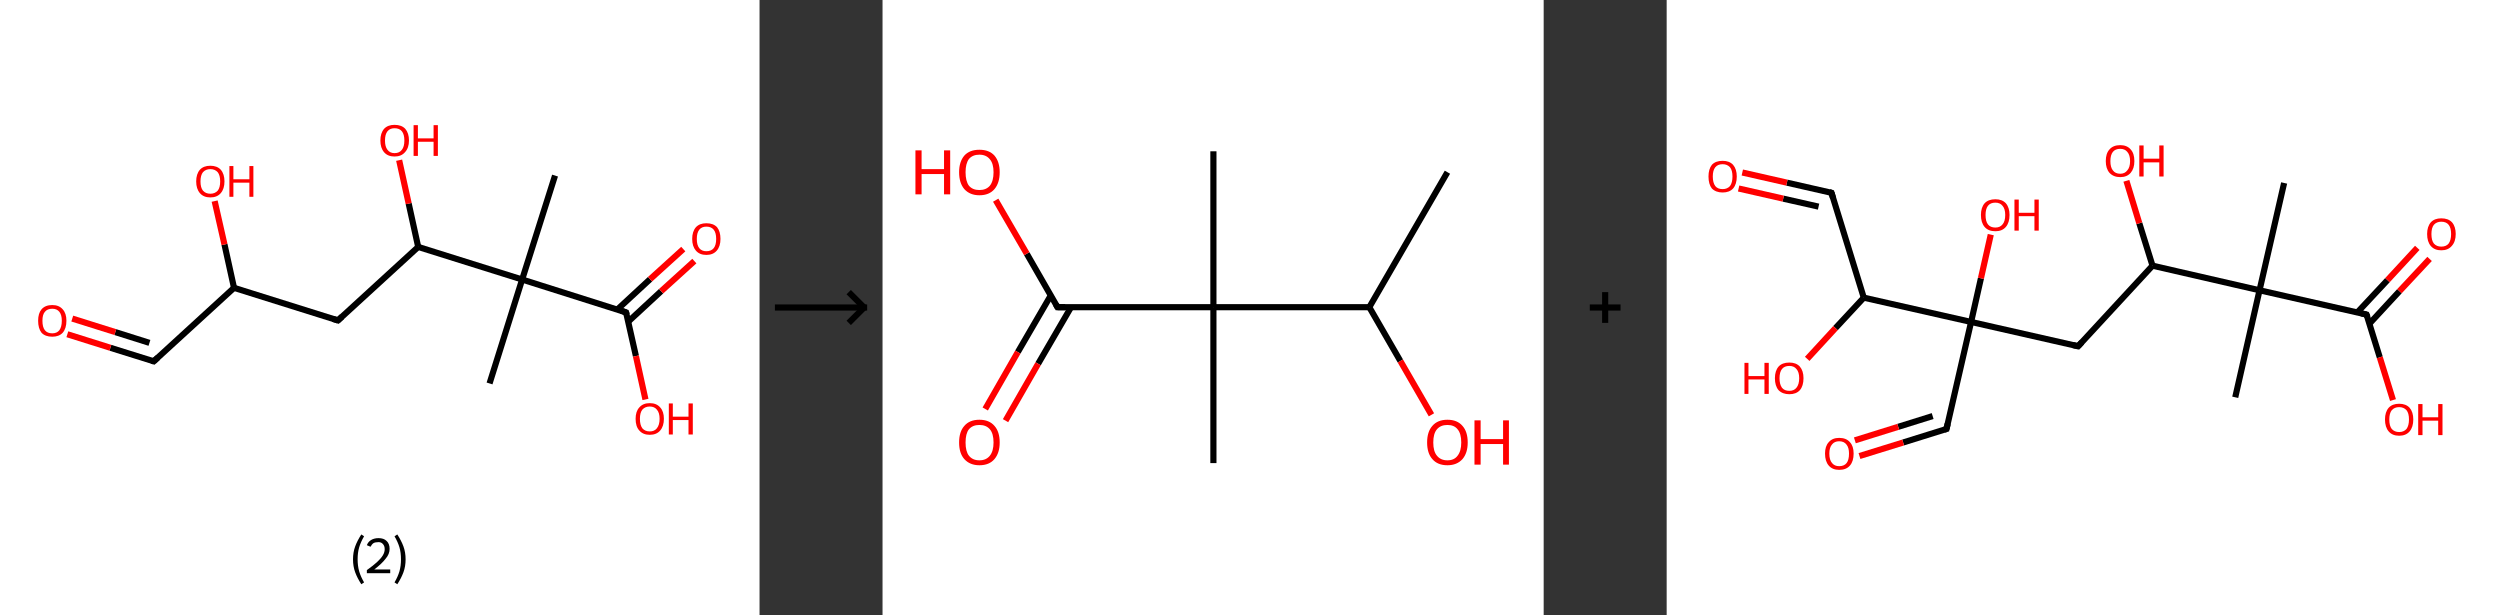 <?xml version='1.0' encoding='ASCII' standalone='yes'?>
<svg xmlns="http://www.w3.org/2000/svg" xmlns:xlink="http://www.w3.org/1999/xlink" version="1.1" width="813.0px" viewBox="0 0 813.0 200.0" height="200.0px">
  <rect x="0" y="0" width="813.0" height="200.0" fill="#333333" stroke="none"/>
  <g>
    <g transform="translate(0, 0) scale(1 1) "><!-- END OF HEADER -->
<rect style="opacity:1.0;fill:#FFFFFF;stroke:none" width="247.0" height="200.0" x="0.0" y="0.0"> </rect>
<path class="bond-0 atom-0 atom-1" d="M 180.5,57.1 L 169.8,90.9" style="fill:none;fill-rule:evenodd;stroke:#000000;stroke-width:2.0px;stroke-linecap:butt;stroke-linejoin:miter;stroke-opacity:1"/>
<path class="bond-1 atom-1 atom-2" d="M 169.8,90.9 L 159.2,124.7" style="fill:none;fill-rule:evenodd;stroke:#000000;stroke-width:2.0px;stroke-linecap:butt;stroke-linejoin:miter;stroke-opacity:1"/>
<path class="bond-2 atom-1 atom-3" d="M 169.8,90.9 L 203.6,101.6" style="fill:none;fill-rule:evenodd;stroke:#000000;stroke-width:2.0px;stroke-linecap:butt;stroke-linejoin:miter;stroke-opacity:1"/>
<path class="bond-3 atom-3 atom-4" d="M 204.3,104.6 L 215.0,94.7" style="fill:none;fill-rule:evenodd;stroke:#000000;stroke-width:2.0px;stroke-linecap:butt;stroke-linejoin:miter;stroke-opacity:1"/>
<path class="bond-3 atom-3 atom-4" d="M 215.0,94.7 L 225.8,84.9" style="fill:none;fill-rule:evenodd;stroke:#FF0000;stroke-width:2.0px;stroke-linecap:butt;stroke-linejoin:miter;stroke-opacity:1"/>
<path class="bond-3 atom-3 atom-4" d="M 200.7,100.7 L 211.4,90.8" style="fill:none;fill-rule:evenodd;stroke:#000000;stroke-width:2.0px;stroke-linecap:butt;stroke-linejoin:miter;stroke-opacity:1"/>
<path class="bond-3 atom-3 atom-4" d="M 211.4,90.8 L 222.2,81.0" style="fill:none;fill-rule:evenodd;stroke:#FF0000;stroke-width:2.0px;stroke-linecap:butt;stroke-linejoin:miter;stroke-opacity:1"/>
<path class="bond-4 atom-3 atom-5" d="M 203.6,101.6 L 206.8,115.8" style="fill:none;fill-rule:evenodd;stroke:#000000;stroke-width:2.0px;stroke-linecap:butt;stroke-linejoin:miter;stroke-opacity:1"/>
<path class="bond-4 atom-3 atom-5" d="M 206.8,115.8 L 209.9,129.9" style="fill:none;fill-rule:evenodd;stroke:#FF0000;stroke-width:2.0px;stroke-linecap:butt;stroke-linejoin:miter;stroke-opacity:1"/>
<path class="bond-5 atom-1 atom-6" d="M 169.8,90.9 L 136.0,80.3" style="fill:none;fill-rule:evenodd;stroke:#000000;stroke-width:2.0px;stroke-linecap:butt;stroke-linejoin:miter;stroke-opacity:1"/>
<path class="bond-6 atom-6 atom-7" d="M 136.0,80.3 L 132.9,66.2" style="fill:none;fill-rule:evenodd;stroke:#000000;stroke-width:2.0px;stroke-linecap:butt;stroke-linejoin:miter;stroke-opacity:1"/>
<path class="bond-6 atom-6 atom-7" d="M 132.9,66.2 L 129.8,52.1" style="fill:none;fill-rule:evenodd;stroke:#FF0000;stroke-width:2.0px;stroke-linecap:butt;stroke-linejoin:miter;stroke-opacity:1"/>
<path class="bond-7 atom-6 atom-8" d="M 136.0,80.3 L 109.9,104.2" style="fill:none;fill-rule:evenodd;stroke:#000000;stroke-width:2.0px;stroke-linecap:butt;stroke-linejoin:miter;stroke-opacity:1"/>
<path class="bond-8 atom-8 atom-9" d="M 109.9,104.2 L 76.1,93.6" style="fill:none;fill-rule:evenodd;stroke:#000000;stroke-width:2.0px;stroke-linecap:butt;stroke-linejoin:miter;stroke-opacity:1"/>
<path class="bond-9 atom-9 atom-10" d="M 76.1,93.6 L 73.0,79.5" style="fill:none;fill-rule:evenodd;stroke:#000000;stroke-width:2.0px;stroke-linecap:butt;stroke-linejoin:miter;stroke-opacity:1"/>
<path class="bond-9 atom-9 atom-10" d="M 73.0,79.5 L 69.8,65.4" style="fill:none;fill-rule:evenodd;stroke:#FF0000;stroke-width:2.0px;stroke-linecap:butt;stroke-linejoin:miter;stroke-opacity:1"/>
<path class="bond-10 atom-9 atom-11" d="M 76.1,93.6 L 50.0,117.5" style="fill:none;fill-rule:evenodd;stroke:#000000;stroke-width:2.0px;stroke-linecap:butt;stroke-linejoin:miter;stroke-opacity:1"/>
<path class="bond-11 atom-11 atom-12" d="M 50.0,117.5 L 35.9,113.1" style="fill:none;fill-rule:evenodd;stroke:#000000;stroke-width:2.0px;stroke-linecap:butt;stroke-linejoin:miter;stroke-opacity:1"/>
<path class="bond-11 atom-11 atom-12" d="M 35.9,113.1 L 21.9,108.7" style="fill:none;fill-rule:evenodd;stroke:#FF0000;stroke-width:2.0px;stroke-linecap:butt;stroke-linejoin:miter;stroke-opacity:1"/>
<path class="bond-11 atom-11 atom-12" d="M 48.6,111.5 L 37.5,108.0" style="fill:none;fill-rule:evenodd;stroke:#000000;stroke-width:2.0px;stroke-linecap:butt;stroke-linejoin:miter;stroke-opacity:1"/>
<path class="bond-11 atom-11 atom-12" d="M 37.5,108.0 L 23.5,103.6" style="fill:none;fill-rule:evenodd;stroke:#FF0000;stroke-width:2.0px;stroke-linecap:butt;stroke-linejoin:miter;stroke-opacity:1"/>
<path d="M 201.9,101.0 L 203.6,101.6 L 203.8,102.3" style="fill:none;stroke:#000000;stroke-width:2.0px;stroke-linecap:butt;stroke-linejoin:miter;stroke-opacity:1;"/>
<path d="M 111.2,103.0 L 109.9,104.2 L 108.2,103.7" style="fill:none;stroke:#000000;stroke-width:2.0px;stroke-linecap:butt;stroke-linejoin:miter;stroke-opacity:1;"/>
<path d="M 51.3,116.3 L 50.0,117.5 L 49.3,117.3" style="fill:none;stroke:#000000;stroke-width:2.0px;stroke-linecap:butt;stroke-linejoin:miter;stroke-opacity:1;"/>
<path class="atom-4" d="M 225.1 77.7 Q 225.1 75.3, 226.3 73.9 Q 227.5 72.6, 229.7 72.6 Q 232.0 72.6, 233.2 73.9 Q 234.3 75.3, 234.3 77.7 Q 234.3 80.1, 233.1 81.5 Q 231.9 82.9, 229.7 82.9 Q 227.5 82.9, 226.3 81.5 Q 225.1 80.1, 225.1 77.7 M 229.7 81.7 Q 231.3 81.7, 232.1 80.7 Q 232.9 79.7, 232.9 77.7 Q 232.9 75.7, 232.1 74.7 Q 231.3 73.7, 229.7 73.7 Q 228.2 73.7, 227.4 74.7 Q 226.6 75.7, 226.6 77.7 Q 226.6 79.7, 227.4 80.7 Q 228.2 81.7, 229.7 81.7 " fill="#FF0000"/>
<path class="atom-5" d="M 206.7 136.2 Q 206.7 133.8, 207.9 132.5 Q 209.1 131.1, 211.3 131.1 Q 213.5 131.1, 214.7 132.5 Q 215.9 133.8, 215.9 136.2 Q 215.9 138.6, 214.7 140.0 Q 213.5 141.4, 211.3 141.4 Q 209.1 141.4, 207.9 140.0 Q 206.7 138.7, 206.7 136.2 M 211.3 140.3 Q 212.8 140.3, 213.6 139.3 Q 214.5 138.2, 214.5 136.2 Q 214.5 134.2, 213.6 133.2 Q 212.8 132.2, 211.3 132.2 Q 209.8 132.2, 208.9 133.2 Q 208.1 134.2, 208.1 136.2 Q 208.1 138.2, 208.9 139.3 Q 209.8 140.3, 211.3 140.3 " fill="#FF0000"/>
<path class="atom-5" d="M 217.5 131.2 L 218.8 131.2 L 218.8 135.5 L 223.9 135.5 L 223.9 131.2 L 225.3 131.2 L 225.3 141.3 L 223.9 141.3 L 223.9 136.6 L 218.8 136.6 L 218.8 141.3 L 217.5 141.3 L 217.5 131.2 " fill="#FF0000"/>
<path class="atom-7" d="M 123.7 45.7 Q 123.7 43.3, 124.9 41.9 Q 126.1 40.6, 128.3 40.6 Q 130.6 40.6, 131.8 41.9 Q 133.0 43.3, 133.0 45.7 Q 133.0 48.1, 131.7 49.5 Q 130.5 50.9, 128.3 50.9 Q 126.1 50.9, 124.9 49.5 Q 123.7 48.1, 123.7 45.7 M 128.3 49.8 Q 129.9 49.8, 130.7 48.7 Q 131.5 47.7, 131.5 45.7 Q 131.5 43.7, 130.7 42.7 Q 129.9 41.7, 128.3 41.7 Q 126.8 41.7, 126.0 42.7 Q 125.2 43.7, 125.2 45.7 Q 125.2 47.7, 126.0 48.7 Q 126.8 49.8, 128.3 49.8 " fill="#FF0000"/>
<path class="atom-7" d="M 134.5 40.7 L 135.9 40.7 L 135.9 45.0 L 141.0 45.0 L 141.0 40.7 L 142.4 40.7 L 142.4 50.7 L 141.0 50.7 L 141.0 46.1 L 135.9 46.1 L 135.9 50.7 L 134.5 50.7 L 134.5 40.7 " fill="#FF0000"/>
<path class="atom-10" d="M 63.8 59.0 Q 63.8 56.6, 65.0 55.2 Q 66.2 53.9, 68.4 53.9 Q 70.6 53.9, 71.8 55.2 Q 73.0 56.6, 73.0 59.0 Q 73.0 61.4, 71.8 62.8 Q 70.6 64.2, 68.4 64.2 Q 66.2 64.2, 65.0 62.8 Q 63.8 61.4, 63.8 59.0 M 68.4 63.0 Q 69.9 63.0, 70.8 62.0 Q 71.6 61.0, 71.6 59.0 Q 71.6 57.0, 70.8 56.0 Q 69.9 55.0, 68.4 55.0 Q 66.9 55.0, 66.0 56.0 Q 65.2 57.0, 65.2 59.0 Q 65.2 61.0, 66.0 62.0 Q 66.9 63.0, 68.4 63.0 " fill="#FF0000"/>
<path class="atom-10" d="M 74.6 54.0 L 75.9 54.0 L 75.9 58.3 L 81.1 58.3 L 81.1 54.0 L 82.4 54.0 L 82.4 64.0 L 81.1 64.0 L 81.1 59.4 L 75.9 59.4 L 75.9 64.0 L 74.6 64.0 L 74.6 54.0 " fill="#FF0000"/>
<path class="atom-12" d="M 12.4 104.3 Q 12.4 101.9, 13.5 100.6 Q 14.7 99.2, 17.0 99.2 Q 19.2 99.2, 20.4 100.6 Q 21.6 101.9, 21.6 104.3 Q 21.6 106.8, 20.4 108.2 Q 19.2 109.5, 17.0 109.5 Q 14.7 109.5, 13.5 108.2 Q 12.4 106.8, 12.4 104.3 M 17.0 108.4 Q 18.5 108.4, 19.3 107.4 Q 20.1 106.3, 20.1 104.3 Q 20.1 102.4, 19.3 101.4 Q 18.5 100.4, 17.0 100.4 Q 15.4 100.4, 14.6 101.4 Q 13.8 102.3, 13.8 104.3 Q 13.8 106.4, 14.6 107.4 Q 15.4 108.4, 17.0 108.4 " fill="#FF0000"/>
<path class="legend" d="M 114.8 181.9 Q 114.8 179.6, 115.5 177.7 Q 116.2 175.8, 117.5 173.8 L 118.4 174.4 Q 117.3 176.3, 116.8 178.0 Q 116.3 179.7, 116.3 181.9 Q 116.3 184.0, 116.8 185.8 Q 117.3 187.5, 118.4 189.4 L 117.5 190.0 Q 116.2 188.0, 115.5 186.1 Q 114.8 184.2, 114.8 181.9 " fill="#000000"/>
<path class="legend" d="M 119.3 177.3 Q 119.7 176.2, 120.7 175.6 Q 121.7 175.0, 123.1 175.0 Q 124.8 175.0, 125.7 175.9 Q 126.7 176.8, 126.7 178.5 Q 126.7 180.2, 125.4 181.7 Q 124.2 183.3, 121.7 185.2 L 126.9 185.2 L 126.9 186.4 L 119.3 186.4 L 119.3 185.4 Q 121.4 183.9, 122.6 182.8 Q 123.9 181.6, 124.5 180.6 Q 125.1 179.6, 125.1 178.6 Q 125.1 177.5, 124.5 176.9 Q 124.0 176.3, 123.1 176.3 Q 122.1 176.3, 121.5 176.6 Q 120.9 177.0, 120.5 177.8 L 119.3 177.3 " fill="#000000"/>
<path class="legend" d="M 131.9 181.9 Q 131.9 184.2, 131.2 186.1 Q 130.5 188.0, 129.2 190.0 L 128.3 189.4 Q 129.4 187.5, 129.9 185.8 Q 130.4 184.0, 130.4 181.9 Q 130.4 179.7, 129.9 178.0 Q 129.4 176.3, 128.3 174.4 L 129.2 173.8 Q 130.5 175.8, 131.2 177.7 Q 131.9 179.6, 131.9 181.9 " fill="#000000"/>
</g>
    <g transform="translate(247.0, 0) scale(1 1) "><line x1="5" y1="100" x2="35" y2="100" style="stroke:rgb(0,0,0);stroke-width:2"/>
  <line x1="34" y1="100" x2="29" y2="95" style="stroke:rgb(0,0,0);stroke-width:2"/>
  <line x1="34" y1="100" x2="29" y2="105" style="stroke:rgb(0,0,0);stroke-width:2"/>
</g>
    <g transform="translate(287.0, 0) scale(1 1) "><!-- END OF HEADER -->
<rect style="opacity:1.0;fill:#FFFFFF;stroke:none" width="215.0" height="200.0" x="0.0" y="0.0"> </rect>
<path class="bond-0 atom-0 atom-1" d="M 183.7,56.0 L 158.3,99.9" style="fill:none;fill-rule:evenodd;stroke:#000000;stroke-width:2.0px;stroke-linecap:butt;stroke-linejoin:miter;stroke-opacity:1"/>
<path class="bond-1 atom-1 atom-2" d="M 158.3,99.9 L 168.4,117.4" style="fill:none;fill-rule:evenodd;stroke:#000000;stroke-width:2.0px;stroke-linecap:butt;stroke-linejoin:miter;stroke-opacity:1"/>
<path class="bond-1 atom-1 atom-2" d="M 168.4,117.4 L 178.5,134.9" style="fill:none;fill-rule:evenodd;stroke:#FF0000;stroke-width:2.0px;stroke-linecap:butt;stroke-linejoin:miter;stroke-opacity:1"/>
<path class="bond-2 atom-1 atom-3" d="M 158.3,99.9 L 107.6,99.9" style="fill:none;fill-rule:evenodd;stroke:#000000;stroke-width:2.0px;stroke-linecap:butt;stroke-linejoin:miter;stroke-opacity:1"/>
<path class="bond-3 atom-3 atom-4" d="M 107.6,99.9 L 107.6,49.2" style="fill:none;fill-rule:evenodd;stroke:#000000;stroke-width:2.0px;stroke-linecap:butt;stroke-linejoin:miter;stroke-opacity:1"/>
<path class="bond-4 atom-3 atom-5" d="M 107.6,99.9 L 107.6,150.6" style="fill:none;fill-rule:evenodd;stroke:#000000;stroke-width:2.0px;stroke-linecap:butt;stroke-linejoin:miter;stroke-opacity:1"/>
<path class="bond-5 atom-3 atom-6" d="M 107.6,99.9 L 56.9,99.9" style="fill:none;fill-rule:evenodd;stroke:#000000;stroke-width:2.0px;stroke-linecap:butt;stroke-linejoin:miter;stroke-opacity:1"/>
<path class="bond-6 atom-6 atom-7" d="M 54.7,96.1 L 44.0,114.5" style="fill:none;fill-rule:evenodd;stroke:#000000;stroke-width:2.0px;stroke-linecap:butt;stroke-linejoin:miter;stroke-opacity:1"/>
<path class="bond-6 atom-6 atom-7" d="M 44.0,114.5 L 33.4,133.0" style="fill:none;fill-rule:evenodd;stroke:#FF0000;stroke-width:2.0px;stroke-linecap:butt;stroke-linejoin:miter;stroke-opacity:1"/>
<path class="bond-6 atom-6 atom-7" d="M 61.3,99.9 L 50.6,118.3" style="fill:none;fill-rule:evenodd;stroke:#000000;stroke-width:2.0px;stroke-linecap:butt;stroke-linejoin:miter;stroke-opacity:1"/>
<path class="bond-6 atom-6 atom-7" d="M 50.6,118.3 L 40.0,136.8" style="fill:none;fill-rule:evenodd;stroke:#FF0000;stroke-width:2.0px;stroke-linecap:butt;stroke-linejoin:miter;stroke-opacity:1"/>
<path class="bond-7 atom-6 atom-8" d="M 56.9,99.9 L 46.9,82.5" style="fill:none;fill-rule:evenodd;stroke:#000000;stroke-width:2.0px;stroke-linecap:butt;stroke-linejoin:miter;stroke-opacity:1"/>
<path class="bond-7 atom-6 atom-8" d="M 46.9,82.5 L 36.8,65.1" style="fill:none;fill-rule:evenodd;stroke:#FF0000;stroke-width:2.0px;stroke-linecap:butt;stroke-linejoin:miter;stroke-opacity:1"/>
<path d="M 59.4,99.9 L 56.9,99.9 L 56.4,99.0" style="fill:none;stroke:#000000;stroke-width:2.0px;stroke-linecap:butt;stroke-linejoin:miter;stroke-opacity:1;"/>
<path class="atom-2" d="M 177.1 143.9 Q 177.1 140.4, 178.8 138.5 Q 180.5 136.5, 183.7 136.5 Q 186.9 136.5, 188.6 138.5 Q 190.3 140.4, 190.3 143.9 Q 190.3 147.3, 188.6 149.3 Q 186.8 151.3, 183.7 151.3 Q 180.5 151.3, 178.8 149.3 Q 177.1 147.4, 177.1 143.9 M 183.7 149.7 Q 185.9 149.7, 187.0 148.2 Q 188.2 146.7, 188.2 143.9 Q 188.2 141.0, 187.0 139.6 Q 185.9 138.2, 183.7 138.2 Q 181.5 138.2, 180.3 139.6 Q 179.1 141.0, 179.1 143.9 Q 179.1 146.8, 180.3 148.2 Q 181.5 149.7, 183.7 149.7 " fill="#FF0000"/>
<path class="atom-2" d="M 192.5 136.7 L 194.5 136.7 L 194.5 142.8 L 201.8 142.8 L 201.8 136.7 L 203.7 136.7 L 203.7 151.1 L 201.8 151.1 L 201.8 144.4 L 194.5 144.4 L 194.5 151.1 L 192.5 151.1 L 192.5 136.7 " fill="#FF0000"/>
<path class="atom-7" d="M 24.9 143.9 Q 24.9 140.4, 26.6 138.5 Q 28.3 136.5, 31.5 136.5 Q 34.7 136.5, 36.4 138.5 Q 38.1 140.4, 38.1 143.9 Q 38.1 147.3, 36.4 149.3 Q 34.7 151.3, 31.5 151.3 Q 28.4 151.3, 26.6 149.3 Q 24.9 147.4, 24.9 143.9 M 31.5 149.7 Q 33.7 149.7, 34.9 148.2 Q 36.1 146.7, 36.1 143.9 Q 36.1 141.0, 34.9 139.6 Q 33.7 138.2, 31.5 138.2 Q 29.3 138.2, 28.1 139.6 Q 27.0 141.0, 27.0 143.9 Q 27.0 146.8, 28.1 148.2 Q 29.3 149.7, 31.5 149.7 " fill="#FF0000"/>
<path class="atom-8" d="M 10.7 48.9 L 12.7 48.9 L 12.7 55.0 L 20.0 55.0 L 20.0 48.9 L 22.0 48.9 L 22.0 63.2 L 20.0 63.2 L 20.0 56.6 L 12.7 56.6 L 12.7 63.2 L 10.7 63.2 L 10.7 48.9 " fill="#FF0000"/>
<path class="atom-8" d="M 24.9 56.0 Q 24.9 52.6, 26.6 50.6 Q 28.3 48.7, 31.5 48.7 Q 34.7 48.7, 36.4 50.6 Q 38.1 52.6, 38.1 56.0 Q 38.1 59.5, 36.4 61.5 Q 34.7 63.5, 31.5 63.5 Q 28.4 63.5, 26.6 61.5 Q 24.9 59.5, 24.9 56.0 M 31.5 61.8 Q 33.7 61.8, 34.9 60.4 Q 36.1 58.9, 36.1 56.0 Q 36.1 53.2, 34.9 51.8 Q 33.7 50.3, 31.5 50.3 Q 29.3 50.3, 28.1 51.7 Q 27.0 53.2, 27.0 56.0 Q 27.0 58.9, 28.1 60.4 Q 29.3 61.8, 31.5 61.8 " fill="#FF0000"/>
</g>
    <g transform="translate(502.0, 0) scale(1 1) "><line x1="15" y1="100" x2="25" y2="100" style="stroke:rgb(0,0,0);stroke-width:2"/>
  <line x1="20" y1="95" x2="20" y2="105" style="stroke:rgb(0,0,0);stroke-width:2"/>
</g>
    <g transform="translate(542.0, 0) scale(1 1) "><!-- END OF HEADER -->
<rect style="opacity:1.0;fill:#FFFFFF;stroke:none" width="271.0" height="200.0" x="0.0" y="0.0"> </rect>
<path class="bond-0 atom-0 atom-1" d="M 200.8,59.5 L 192.8,94.4" style="fill:none;fill-rule:evenodd;stroke:#000000;stroke-width:2.0px;stroke-linecap:butt;stroke-linejoin:miter;stroke-opacity:1"/>
<path class="bond-1 atom-1 atom-2" d="M 192.8,94.4 L 184.9,129.2" style="fill:none;fill-rule:evenodd;stroke:#000000;stroke-width:2.0px;stroke-linecap:butt;stroke-linejoin:miter;stroke-opacity:1"/>
<path class="bond-2 atom-1 atom-3" d="M 192.8,94.4 L 227.6,102.3" style="fill:none;fill-rule:evenodd;stroke:#000000;stroke-width:2.0px;stroke-linecap:butt;stroke-linejoin:miter;stroke-opacity:1"/>
<path class="bond-3 atom-3 atom-4" d="M 228.6,105.2 L 238.3,94.7" style="fill:none;fill-rule:evenodd;stroke:#000000;stroke-width:2.0px;stroke-linecap:butt;stroke-linejoin:miter;stroke-opacity:1"/>
<path class="bond-3 atom-3 atom-4" d="M 238.3,94.7 L 248.1,84.2" style="fill:none;fill-rule:evenodd;stroke:#FF0000;stroke-width:2.0px;stroke-linecap:butt;stroke-linejoin:miter;stroke-opacity:1"/>
<path class="bond-3 atom-3 atom-4" d="M 224.6,101.6 L 234.4,91.1" style="fill:none;fill-rule:evenodd;stroke:#000000;stroke-width:2.0px;stroke-linecap:butt;stroke-linejoin:miter;stroke-opacity:1"/>
<path class="bond-3 atom-3 atom-4" d="M 234.4,91.1 L 244.1,80.6" style="fill:none;fill-rule:evenodd;stroke:#FF0000;stroke-width:2.0px;stroke-linecap:butt;stroke-linejoin:miter;stroke-opacity:1"/>
<path class="bond-4 atom-3 atom-5" d="M 227.6,102.3 L 231.9,116.2" style="fill:none;fill-rule:evenodd;stroke:#000000;stroke-width:2.0px;stroke-linecap:butt;stroke-linejoin:miter;stroke-opacity:1"/>
<path class="bond-4 atom-3 atom-5" d="M 231.9,116.2 L 236.2,130.1" style="fill:none;fill-rule:evenodd;stroke:#FF0000;stroke-width:2.0px;stroke-linecap:butt;stroke-linejoin:miter;stroke-opacity:1"/>
<path class="bond-5 atom-1 atom-6" d="M 192.8,94.4 L 158.0,86.4" style="fill:none;fill-rule:evenodd;stroke:#000000;stroke-width:2.0px;stroke-linecap:butt;stroke-linejoin:miter;stroke-opacity:1"/>
<path class="bond-6 atom-6 atom-7" d="M 158.0,86.4 L 153.7,72.6" style="fill:none;fill-rule:evenodd;stroke:#000000;stroke-width:2.0px;stroke-linecap:butt;stroke-linejoin:miter;stroke-opacity:1"/>
<path class="bond-6 atom-6 atom-7" d="M 153.7,72.6 L 149.5,58.8" style="fill:none;fill-rule:evenodd;stroke:#FF0000;stroke-width:2.0px;stroke-linecap:butt;stroke-linejoin:miter;stroke-opacity:1"/>
<path class="bond-7 atom-6 atom-8" d="M 158.0,86.4 L 133.8,112.6" style="fill:none;fill-rule:evenodd;stroke:#000000;stroke-width:2.0px;stroke-linecap:butt;stroke-linejoin:miter;stroke-opacity:1"/>
<path class="bond-8 atom-8 atom-9" d="M 133.8,112.6 L 99.0,104.7" style="fill:none;fill-rule:evenodd;stroke:#000000;stroke-width:2.0px;stroke-linecap:butt;stroke-linejoin:miter;stroke-opacity:1"/>
<path class="bond-9 atom-9 atom-10" d="M 99.0,104.7 L 102.2,90.5" style="fill:none;fill-rule:evenodd;stroke:#000000;stroke-width:2.0px;stroke-linecap:butt;stroke-linejoin:miter;stroke-opacity:1"/>
<path class="bond-9 atom-9 atom-10" d="M 102.2,90.5 L 105.4,76.3" style="fill:none;fill-rule:evenodd;stroke:#FF0000;stroke-width:2.0px;stroke-linecap:butt;stroke-linejoin:miter;stroke-opacity:1"/>
<path class="bond-10 atom-9 atom-11" d="M 99.0,104.7 L 91.0,139.5" style="fill:none;fill-rule:evenodd;stroke:#000000;stroke-width:2.0px;stroke-linecap:butt;stroke-linejoin:miter;stroke-opacity:1"/>
<path class="bond-11 atom-11 atom-12" d="M 91.0,139.5 L 76.9,143.9" style="fill:none;fill-rule:evenodd;stroke:#000000;stroke-width:2.0px;stroke-linecap:butt;stroke-linejoin:miter;stroke-opacity:1"/>
<path class="bond-11 atom-11 atom-12" d="M 76.9,143.9 L 62.7,148.3" style="fill:none;fill-rule:evenodd;stroke:#FF0000;stroke-width:2.0px;stroke-linecap:butt;stroke-linejoin:miter;stroke-opacity:1"/>
<path class="bond-11 atom-11 atom-12" d="M 86.5,135.3 L 75.3,138.8" style="fill:none;fill-rule:evenodd;stroke:#000000;stroke-width:2.0px;stroke-linecap:butt;stroke-linejoin:miter;stroke-opacity:1"/>
<path class="bond-11 atom-11 atom-12" d="M 75.3,138.8 L 61.2,143.2" style="fill:none;fill-rule:evenodd;stroke:#FF0000;stroke-width:2.0px;stroke-linecap:butt;stroke-linejoin:miter;stroke-opacity:1"/>
<path class="bond-12 atom-9 atom-13" d="M 99.0,104.7 L 64.1,96.8" style="fill:none;fill-rule:evenodd;stroke:#000000;stroke-width:2.0px;stroke-linecap:butt;stroke-linejoin:miter;stroke-opacity:1"/>
<path class="bond-13 atom-13 atom-14" d="M 64.1,96.8 L 54.9,106.7" style="fill:none;fill-rule:evenodd;stroke:#000000;stroke-width:2.0px;stroke-linecap:butt;stroke-linejoin:miter;stroke-opacity:1"/>
<path class="bond-13 atom-13 atom-14" d="M 54.9,106.7 L 45.7,116.7" style="fill:none;fill-rule:evenodd;stroke:#FF0000;stroke-width:2.0px;stroke-linecap:butt;stroke-linejoin:miter;stroke-opacity:1"/>
<path class="bond-14 atom-13 atom-15" d="M 64.1,96.8 L 53.6,62.7" style="fill:none;fill-rule:evenodd;stroke:#000000;stroke-width:2.0px;stroke-linecap:butt;stroke-linejoin:miter;stroke-opacity:1"/>
<path class="bond-15 atom-15 atom-16" d="M 53.6,62.7 L 39.1,59.4" style="fill:none;fill-rule:evenodd;stroke:#000000;stroke-width:2.0px;stroke-linecap:butt;stroke-linejoin:miter;stroke-opacity:1"/>
<path class="bond-15 atom-15 atom-16" d="M 39.1,59.4 L 24.6,56.1" style="fill:none;fill-rule:evenodd;stroke:#FF0000;stroke-width:2.0px;stroke-linecap:butt;stroke-linejoin:miter;stroke-opacity:1"/>
<path class="bond-15 atom-15 atom-16" d="M 49.4,67.2 L 37.9,64.6" style="fill:none;fill-rule:evenodd;stroke:#000000;stroke-width:2.0px;stroke-linecap:butt;stroke-linejoin:miter;stroke-opacity:1"/>
<path class="bond-15 atom-15 atom-16" d="M 37.9,64.6 L 23.4,61.3" style="fill:none;fill-rule:evenodd;stroke:#FF0000;stroke-width:2.0px;stroke-linecap:butt;stroke-linejoin:miter;stroke-opacity:1"/>
<path d="M 225.9,101.9 L 227.6,102.3 L 227.9,103.0" style="fill:none;stroke:#000000;stroke-width:2.0px;stroke-linecap:butt;stroke-linejoin:miter;stroke-opacity:1;"/>
<path d="M 135.0,111.3 L 133.8,112.6 L 132.0,112.2" style="fill:none;stroke:#000000;stroke-width:2.0px;stroke-linecap:butt;stroke-linejoin:miter;stroke-opacity:1;"/>
<path d="M 91.4,137.8 L 91.0,139.5 L 90.3,139.7" style="fill:none;stroke:#000000;stroke-width:2.0px;stroke-linecap:butt;stroke-linejoin:miter;stroke-opacity:1;"/>
<path d="M 54.1,64.4 L 53.6,62.7 L 52.9,62.5" style="fill:none;stroke:#000000;stroke-width:2.0px;stroke-linecap:butt;stroke-linejoin:miter;stroke-opacity:1;"/>
<path class="atom-4" d="M 247.3 76.1 Q 247.3 73.7, 248.5 72.3 Q 249.7 71.0, 251.9 71.0 Q 254.2 71.0, 255.4 72.3 Q 256.6 73.7, 256.6 76.1 Q 256.6 78.6, 255.3 80.0 Q 254.1 81.4, 251.9 81.4 Q 249.7 81.4, 248.5 80.0 Q 247.3 78.6, 247.3 76.1 M 251.9 80.2 Q 253.5 80.2, 254.3 79.2 Q 255.1 78.1, 255.1 76.1 Q 255.1 74.1, 254.3 73.1 Q 253.5 72.1, 251.9 72.1 Q 250.4 72.1, 249.5 73.1 Q 248.7 74.1, 248.7 76.1 Q 248.7 78.2, 249.5 79.2 Q 250.4 80.2, 251.9 80.2 " fill="#FF0000"/>
<path class="atom-5" d="M 233.6 136.4 Q 233.6 134.0, 234.8 132.6 Q 236.0 131.3, 238.2 131.3 Q 240.4 131.3, 241.6 132.6 Q 242.8 134.0, 242.8 136.4 Q 242.8 138.9, 241.6 140.3 Q 240.4 141.7, 238.2 141.7 Q 236.0 141.7, 234.8 140.3 Q 233.6 138.9, 233.6 136.4 M 238.2 140.5 Q 239.7 140.5, 240.6 139.5 Q 241.4 138.4, 241.4 136.4 Q 241.4 134.4, 240.6 133.4 Q 239.7 132.4, 238.2 132.4 Q 236.7 132.4, 235.8 133.4 Q 235.0 134.4, 235.0 136.4 Q 235.0 138.5, 235.8 139.5 Q 236.7 140.5, 238.2 140.5 " fill="#FF0000"/>
<path class="atom-5" d="M 244.4 131.4 L 245.8 131.4 L 245.8 135.7 L 250.9 135.7 L 250.9 131.4 L 252.3 131.4 L 252.3 141.5 L 250.9 141.5 L 250.9 136.8 L 245.8 136.8 L 245.8 141.5 L 244.4 141.5 L 244.4 131.4 " fill="#FF0000"/>
<path class="atom-7" d="M 142.8 52.4 Q 142.8 49.9, 144.0 48.6 Q 145.2 47.2, 147.5 47.2 Q 149.7 47.2, 150.9 48.6 Q 152.1 49.9, 152.1 52.4 Q 152.1 54.8, 150.9 56.2 Q 149.7 57.6, 147.5 57.6 Q 145.3 57.6, 144.0 56.2 Q 142.8 54.8, 142.8 52.4 M 147.5 56.5 Q 149.0 56.5, 149.8 55.4 Q 150.7 54.4, 150.7 52.4 Q 150.7 50.4, 149.8 49.4 Q 149.0 48.4, 147.5 48.4 Q 145.9 48.4, 145.1 49.4 Q 144.3 50.4, 144.3 52.4 Q 144.3 54.4, 145.1 55.4 Q 145.9 56.5, 147.5 56.5 " fill="#FF0000"/>
<path class="atom-7" d="M 153.7 47.3 L 155.1 47.3 L 155.1 51.6 L 160.2 51.6 L 160.2 47.3 L 161.6 47.3 L 161.6 57.4 L 160.2 57.4 L 160.2 52.8 L 155.1 52.8 L 155.1 57.4 L 153.7 57.4 L 153.7 47.3 " fill="#FF0000"/>
<path class="atom-10" d="M 102.2 69.9 Q 102.2 67.5, 103.4 66.1 Q 104.6 64.8, 106.9 64.8 Q 109.1 64.8, 110.3 66.1 Q 111.5 67.5, 111.5 69.9 Q 111.5 72.4, 110.3 73.8 Q 109.1 75.2, 106.9 75.2 Q 104.6 75.2, 103.4 73.8 Q 102.2 72.4, 102.2 69.9 M 106.9 74.0 Q 108.4 74.0, 109.2 73.0 Q 110.1 72.0, 110.1 69.9 Q 110.1 67.9, 109.2 66.9 Q 108.4 65.9, 106.9 65.9 Q 105.3 65.9, 104.5 66.9 Q 103.7 67.9, 103.7 69.9 Q 103.7 72.0, 104.5 73.0 Q 105.3 74.0, 106.9 74.0 " fill="#FF0000"/>
<path class="atom-10" d="M 113.1 64.9 L 114.5 64.9 L 114.5 69.2 L 119.6 69.2 L 119.6 64.9 L 121.0 64.9 L 121.0 75.0 L 119.6 75.0 L 119.6 70.3 L 114.5 70.3 L 114.5 75.0 L 113.1 75.0 L 113.1 64.9 " fill="#FF0000"/>
<path class="atom-12" d="M 51.5 147.5 Q 51.5 145.1, 52.7 143.8 Q 53.9 142.4, 56.1 142.4 Q 58.4 142.4, 59.6 143.8 Q 60.8 145.1, 60.8 147.5 Q 60.8 150.0, 59.6 151.4 Q 58.4 152.8, 56.1 152.8 Q 53.9 152.8, 52.7 151.4 Q 51.5 150.0, 51.5 147.5 M 56.1 151.6 Q 57.7 151.6, 58.5 150.6 Q 59.3 149.6, 59.3 147.5 Q 59.3 145.6, 58.5 144.6 Q 57.7 143.5, 56.1 143.5 Q 54.6 143.5, 53.8 144.5 Q 52.9 145.5, 52.9 147.5 Q 52.9 149.6, 53.8 150.6 Q 54.6 151.6, 56.1 151.6 " fill="#FF0000"/>
<path class="atom-14" d="M 25.3 118.0 L 26.6 118.0 L 26.6 122.3 L 31.8 122.3 L 31.8 118.0 L 33.2 118.0 L 33.2 128.1 L 31.8 128.1 L 31.8 123.4 L 26.6 123.4 L 26.6 128.1 L 25.3 128.1 L 25.3 118.0 " fill="#FF0000"/>
<path class="atom-14" d="M 35.2 123.0 Q 35.2 120.6, 36.4 119.2 Q 37.6 117.9, 39.9 117.9 Q 42.1 117.9, 43.3 119.2 Q 44.5 120.6, 44.5 123.0 Q 44.5 125.5, 43.3 126.9 Q 42.1 128.2, 39.9 128.2 Q 37.7 128.2, 36.4 126.9 Q 35.2 125.5, 35.2 123.0 M 39.9 127.1 Q 41.4 127.1, 42.2 126.1 Q 43.1 125.0, 43.1 123.0 Q 43.1 121.0, 42.2 120.0 Q 41.4 119.0, 39.9 119.0 Q 38.3 119.0, 37.5 120.0 Q 36.7 121.0, 36.7 123.0 Q 36.7 125.0, 37.5 126.1 Q 38.3 127.1, 39.9 127.1 " fill="#FF0000"/>
<path class="atom-16" d="M 13.6 57.4 Q 13.6 55.0, 14.7 53.6 Q 15.9 52.3, 18.2 52.3 Q 20.4 52.3, 21.6 53.6 Q 22.8 55.0, 22.8 57.4 Q 22.8 59.9, 21.6 61.3 Q 20.4 62.6, 18.2 62.6 Q 16.0 62.6, 14.7 61.3 Q 13.6 59.9, 13.6 57.4 M 18.2 61.5 Q 19.7 61.5, 20.6 60.5 Q 21.4 59.4, 21.4 57.4 Q 21.4 55.4, 20.6 54.4 Q 19.7 53.4, 18.2 53.4 Q 16.6 53.4, 15.8 54.4 Q 15.0 55.4, 15.0 57.4 Q 15.0 59.4, 15.8 60.5 Q 16.6 61.5, 18.2 61.5 " fill="#FF0000"/>
</g>
  </g>
</svg>

